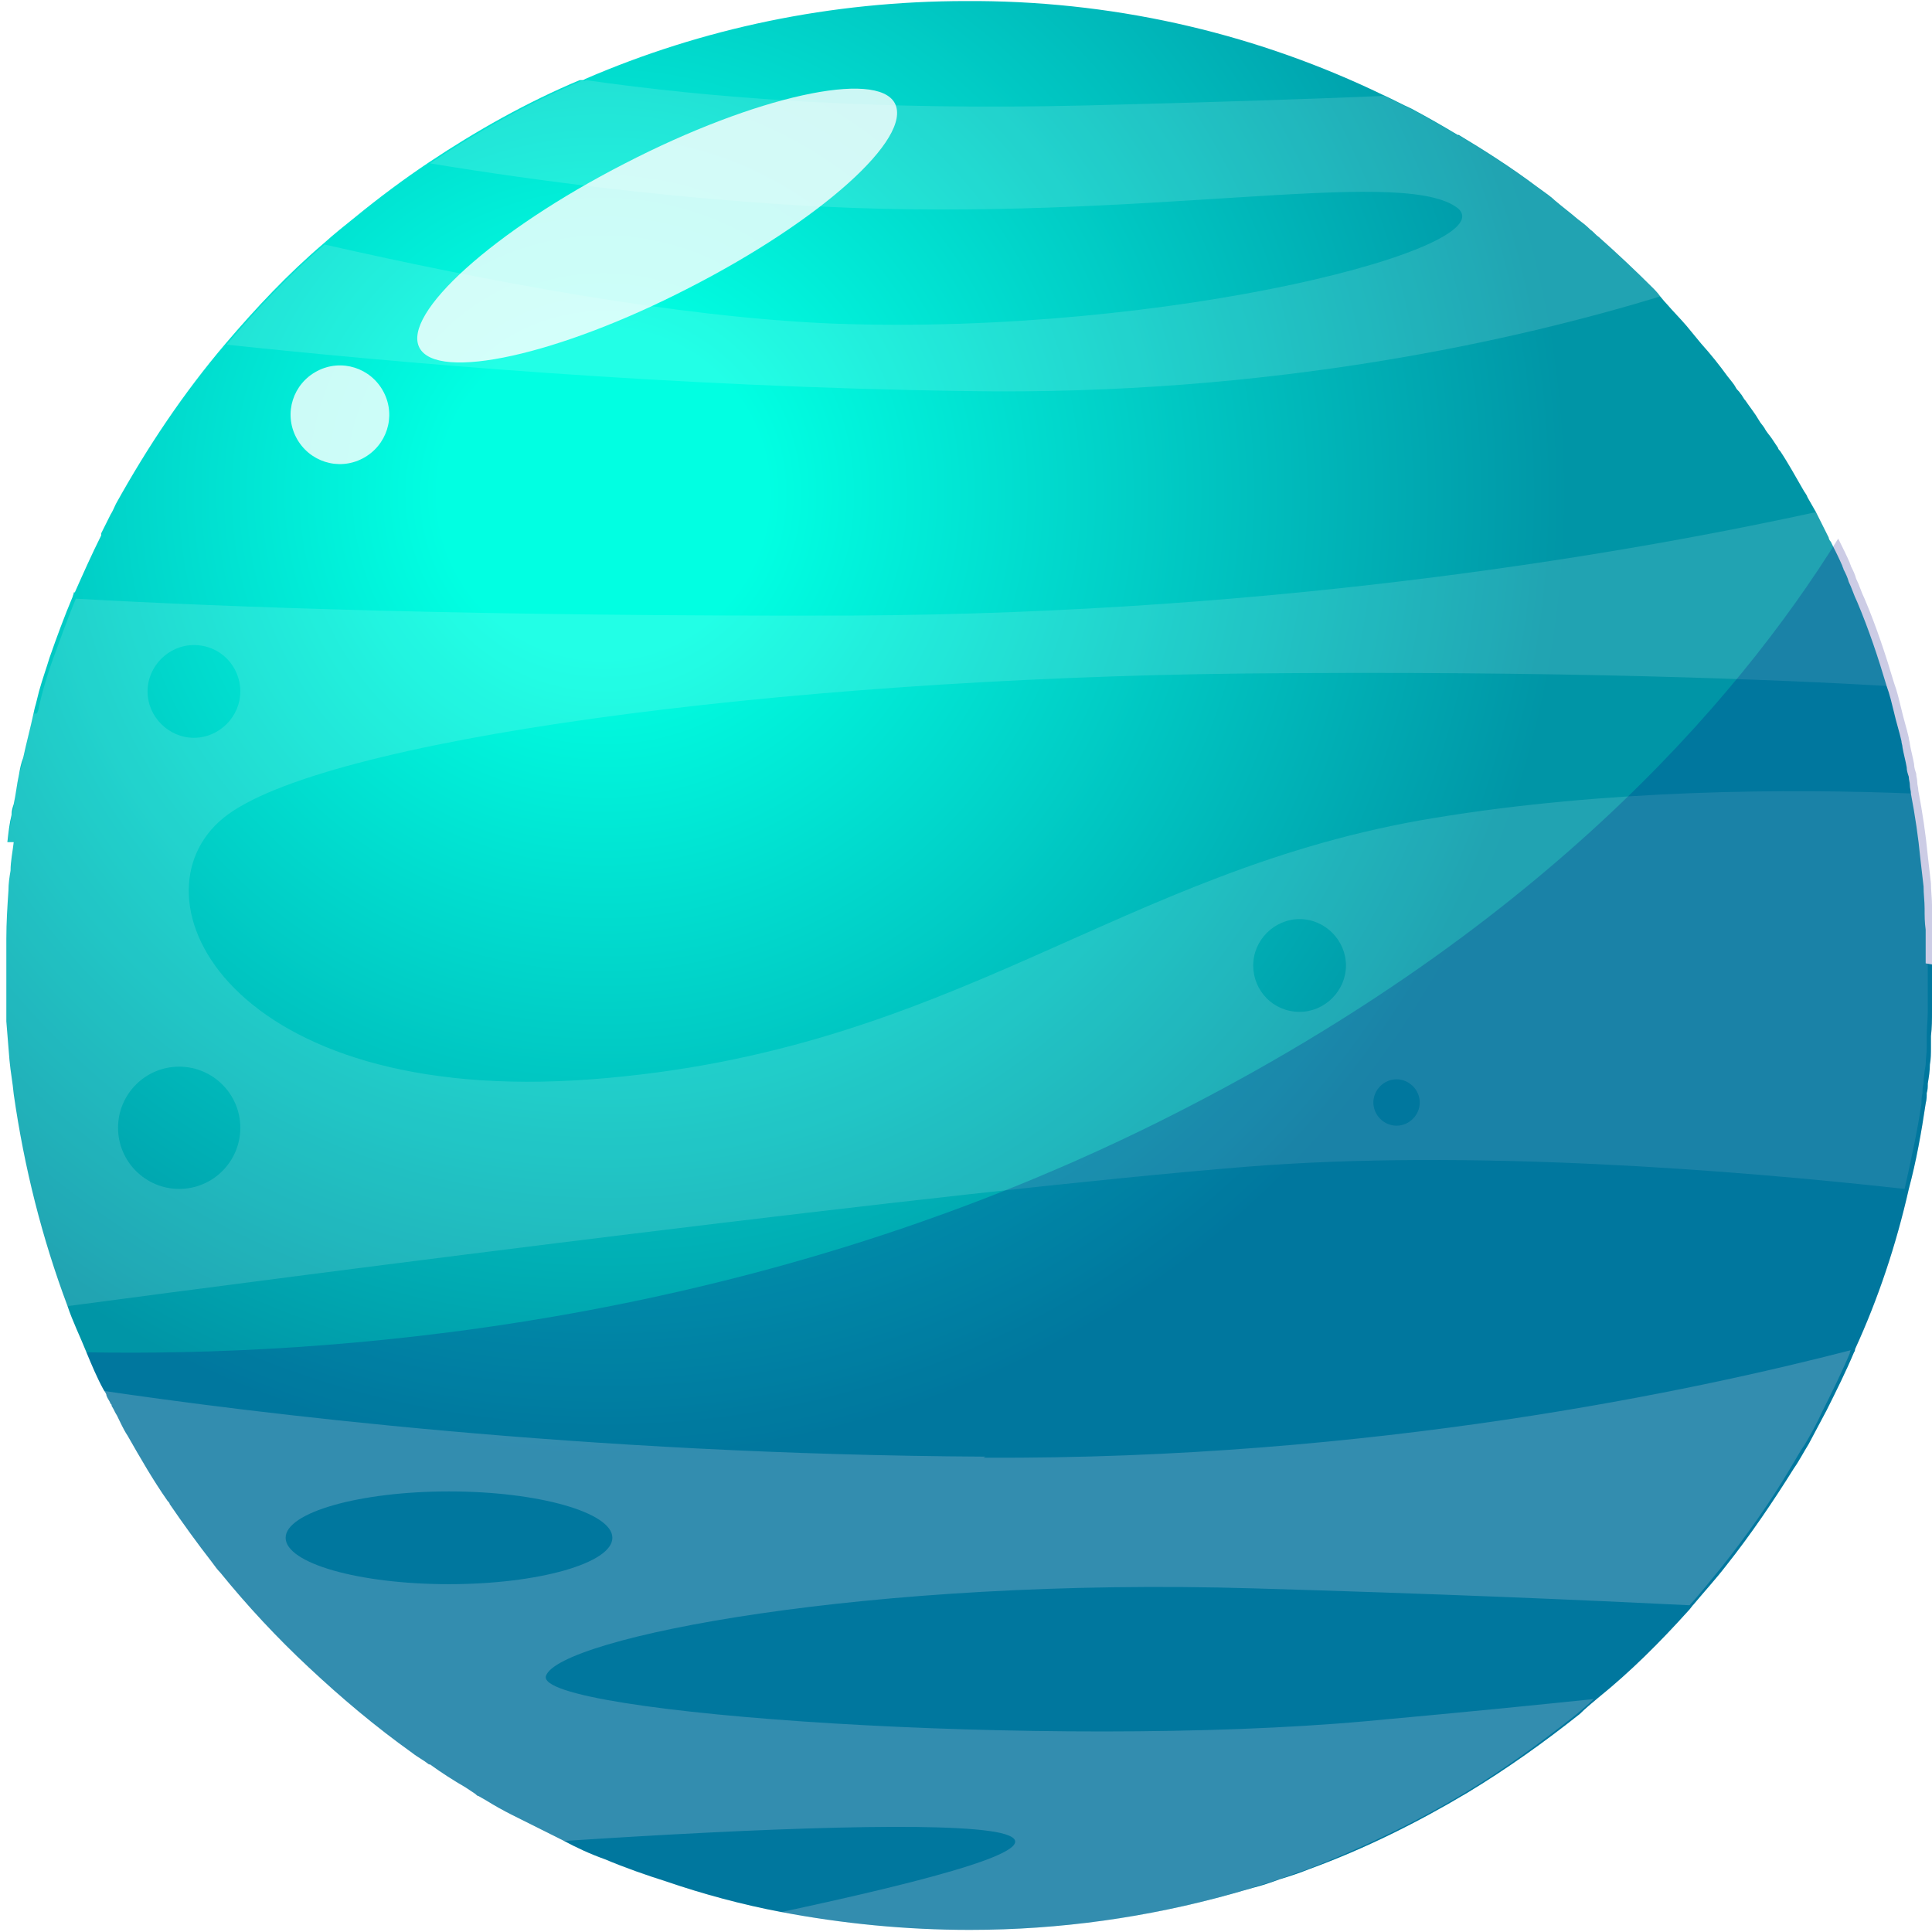 <?xml version="1.0" encoding="UTF-8"?><svg id="Layer_2" xmlns="http://www.w3.org/2000/svg" xmlns:xlink="http://www.w3.org/1999/xlink" viewBox="0 0 18.33 18.33"><defs><style>.cls-1{fill:url(#_ÂÁ_Ï_ÌÌ_È_ËÂÌÚ_156-2);}.cls-1,.cls-2{mix-blend-mode:multiply;}.cls-3{fill:url(#_ÂÁ_Ï_ÌÌ_È_ËÂÌÚ_102-2);}.cls-4{filter:url(#luminosity-noclip-3);}.cls-5{mask:url(#mask);}.cls-6{fill:url(#_ÂÁ_Ï_ÌÌ_È_ËÂÌÚ_102-3);}.cls-6,.cls-7{opacity:.13;}.cls-8{fill:url(#_ÂÁ_Ï_ÌÌ_È_ËÂÌÚ_102-5);opacity:.6;}.cls-9{fill:url(#_ÂÁ_Ï_ÌÌ_È_ËÂÌÚ_102-4);opacity:.94;}.cls-10{fill:navy;opacity:.2;}.cls-7{fill:url(#_ÂÁ_Ï_ÌÌ_È_ËÂÌÚ_102);}.cls-11{opacity:.25;}.cls-12{fill:url(#_ÂÁ_Ï_ÌÌ_È_ËÂÌÚ_489);}.cls-13{mask:url(#mask-3);}.cls-14{mask:url(#mask-2);}.cls-15{mask:url(#mask-1);}.cls-16{fill:#fff;opacity:.8;}.cls-2{fill:url(#_ÂÁ_Ï_ÌÌ_È_ËÂÌÚ_156);}</style><radialGradient id="_ÂÁ_Ï_ÌÌ_È_ËÂÌÚ_489" cx="5.72" cy="4.68" fx="5.72" fy="4.68" r="9.16" gradientUnits="userSpaceOnUse"><stop offset=".17" stop-color="#01ffe2"/><stop offset="1" stop-color="#0095a6"/></radialGradient><linearGradient id="_ÂÁ_Ï_ÌÌ_È_ËÂÌÚ_102" x1="5" y1="2.78" x2="12.98" y2="14.69" gradientUnits="userSpaceOnUse"><stop offset="0" stop-color="#fff"/><stop offset="1" stop-color="#fff"/></linearGradient><linearGradient id="_ÂÁ_Ï_ÌÌ_È_ËÂÌÚ_102-2" x1="6.73" y1="9.31" x2="12.52" y2="17.95" xlink:href="#_ÂÁ_Ï_ÌÌ_È_ËÂÌÚ_102"/><linearGradient id="_ÂÁ_Ï_ÌÌ_È_ËÂÌÚ_102-3" x1="6.75" y1="-.25" x2="10.96" y2="6.02" xlink:href="#_ÂÁ_Ï_ÌÌ_È_ËÂÌÚ_102"/><filter id="luminosity-noclip-2" x="7859.01" y="-7962.69" width="-32766" height="32766" color-interpolation-filters="sRGB" filterUnits="userSpaceOnUse"><feFlood flood-color="#fff" result="bg"/><feBlend in="SourceGraphic" in2="bg"/></filter><mask id="mask-1" x="7859.01" y="-7962.69" width="-32766" height="32766" maskUnits="userSpaceOnUse"/><linearGradient id="_ÂÁ_Ï_ÌÌ_È_ËÂÌÚ_156" x1="-138.33" y1="-117.56" x2="-137.7" y2="-112.91" gradientTransform="translate(220.18 70.74) rotate(-27.25) scale(1.15 1.36)" gradientUnits="userSpaceOnUse"><stop offset="0" stop-color="#fff"/><stop offset="1" stop-color="#000"/></linearGradient><mask id="mask" x="1.39" y=".22" width="10.32" height="7.52" maskUnits="userSpaceOnUse"><g class="cls-15"><path class="cls-2" d="M11.51,1.43c.78,1.52-.8,3.9-3.54,5.31-2.74,1.41-5.59,1.32-6.38-.21-.78-1.52,.8-3.9,3.54-5.31C7.87-.19,10.72-.1,11.51,1.43Z"/></g></mask><linearGradient id="_ÂÁ_Ï_ÌÌ_È_ËÂÌÚ_102-4" x1="-138.33" y1="-117.56" x2="-137.7" y2="-112.91" gradientTransform="translate(220.18 70.74) rotate(-27.25) scale(1.15 1.36)" xlink:href="#_ÂÁ_Ï_ÌÌ_È_ËÂÌÚ_102"/><filter id="luminosity-noclip-3" x="4.08" y="1.14" width="14.25" height="17.15" color-interpolation-filters="sRGB" filterUnits="userSpaceOnUse"><feFlood flood-color="#fff" result="bg"/><feBlend in="SourceGraphic" in2="bg"/></filter><filter id="luminosity-noclip-4" x="7859.01" y="-7962.69" width="-32766" height="32766" color-interpolation-filters="sRGB" filterUnits="userSpaceOnUse"><feFlood flood-color="#fff" result="bg"/><feBlend in="SourceGraphic" in2="bg"/></filter><mask id="mask-3" x="7859.01" y="-7962.69" width="-32766" height="32766" maskUnits="userSpaceOnUse"/><linearGradient id="_ÂÁ_Ï_ÌÌ_È_ËÂÌÚ_156-2" x1="16.58" y1="14.52" x2="8.3" y2="8.5" gradientTransform="matrix(1, 0, 0, 1, 0, 0)" xlink:href="#_ÂÁ_Ï_ÌÌ_È_ËÂÌÚ_156"/><mask id="mask-2" x="4.08" y="1.14" width="14.25" height="17.15" maskUnits="userSpaceOnUse"><g class="cls-4"><g class="cls-13"><path class="cls-1" d="M18.33,9.13c0,.08,0,.16,0,.24,0,.07,0,.13,0,.2,0,.08,0,.16-.01,.24,0,.04,0,.07-.01,.11,0,.05,0,.11-.01,.16,0,.05-.01,.11-.02,.16,0,.04,0,.08-.01,.11,0,.03,0,.06-.01,.1-.12,.83-.35,1.62-.68,2.36h0c-.08,.18-.16,.36-.25,.53-.06,.11-.11,.21-.17,.32-.05,.09-.1,.17-.15,.26-.2,.32-.41,.63-.65,.92-.12,.15-.24,.29-.36,.43-.32,.35-.66,.68-1.03,.98-.34,.28-.7,.53-1.08,.76-.46,.27-.95,.51-1.45,.7-.1,.04-.19,.07-.29,.1-.1,.04-.2,.07-.31,.1-.05,.02-.1,.03-.15,.04-.79,.22-1.62,.34-2.48,.34-1.01,0-1.97-.16-2.88-.46-.19-.06-.39-.13-.58-.21-.3-.12-.6-.26-.89-.42-.08-.04-.17-.09-.25-.14-.01,0-.03-.01-.04-.03,0,0-.02,0-.03-.01-.04-.03-.08-.05-.13-.08-.1-.06-.2-.12-.3-.19,.06,.04,.12,.07,.19,.1,.14,.08,.29,.15,.44,.22,.15,.07,.3,.14,.45,.2,.19,.08,.38,.15,.58,.21,.91,.3,1.87,.46,2.88,.46,.51,0,1-.04,1.48-.12,.34-.05,.67-.13,1-.22,.15-.04,.31-.09,.46-.14,.1-.03,.19-.07,.29-.1,.19-.07,.37-.15,.55-.23h0c.58-.27,1.13-.59,1.64-.97h0c.34-.25,.66-.52,.96-.81h0c.14-.14,.28-.28,.42-.43,.22-.25,.43-.5,.62-.77,.19-.26,.37-.54,.53-.83,.06-.1,.12-.21,.17-.32,0,0,0-.01,0-.01,.38-.73,.66-1.52,.83-2.35,.01-.05,.02-.1,.03-.15,.03-.17,.06-.35,.08-.53,0-.02,0-.04,0-.06,.01-.1,.02-.21,.03-.32,.02-.18,.03-.37,.03-.56,0-.05,0-.1,0-.16,0-.03,0-.05,0-.08,0-.03,0-.07,0-.1,0-.08,0-.16,0-.24h0c0-.07,0-.13-.01-.2,0-.16-.02-.31-.04-.47,0-.09-.02-.17-.03-.26-.02-.15-.04-.3-.07-.45,0-.03,0-.05-.01-.08,0-.03-.01-.06-.02-.09-.1-.49-.24-.96-.42-1.42-.02-.05-.04-.1-.06-.16-.04-.1-.09-.21-.13-.31-.05-.12-.11-.24-.17-.36-.07-.13-.14-.26-.21-.39-.05-.1-.11-.19-.17-.29-.04-.07-.09-.15-.14-.22,0,0,0,0,0,0-.02-.04-.05-.07-.07-.1-.03-.04-.05-.07-.08-.11-.03-.05-.07-.09-.1-.14-.02-.02-.03-.05-.05-.07-.01-.02-.03-.03-.04-.05-.11-.14-.22-.28-.33-.42-.01-.01-.03-.03-.04-.05v-.02c-.13-.13-.25-.26-.37-.39-.02-.02-.04-.04-.06-.06h0c-.17-.17-.34-.34-.52-.49-.03-.02-.05-.05-.08-.07-.04-.03-.08-.06-.12-.1-.07-.06-.15-.12-.22-.18-.02-.02-.04-.03-.06-.05h0s-.07-.05-.11-.08c0,0,0,0,0,0-.06-.05-.12-.09-.18-.13,0,0,0,0-.01,0-.06-.04-.12-.08-.18-.12,.32,.18,.63,.38,.93,.6,0,0,0,0,0,0,.04,.03,.07,.05,.11,.08h0s.04,.03,.06,.05c.07,.06,.15,.12,.22,.18,.04,.03,.08,.07,.12,.1,.03,.02,.05,.05,.08,.07,.18,.16,.35,.32,.52,.49h0s.04,.04,.06,.07c.03,.03,.06,.06,.08,.09,.09,.1,.18,.19,.27,.3v.02c.12,.12,.22,.25,.32,.37,.03,.03,.05,.06,.07,.09,.01,.02,.03,.03,.04,.05,.02,.02,.03,.05,.05,.07,.05,.07,.1,.13,.14,.2,.01,.02,.02,.03,.04,.05,.02,.04,.05,.07,.07,.1,0,0,0,0,0,0,.03,.05,.06,.09,.09,.14,.08,.12,.15,.25,.22,.37,.06,.11,.12,.22,.18,.33,.07,.14,.14,.28,.2,.42,.04,.1,.09,.2,.13,.3,.17,.43,.32,.87,.43,1.33,.02,.08,.04,.16,.05,.24,0,.03,.01,.06,.02,.09,0,.03,.01,.06,.02,.09,.04,.23,.08,.45,.1,.69,.01,.09,.02,.18,.03,.28,0,.06,.01,.13,.01,.19,0,.07,0,.13,.01,.2v.02s0,.02,0,.03c0,.06,0,.13,0,.19,0,.03,0,.07,0,.1Z"/></g></g></mask><linearGradient id="_ÂÁ_Ï_ÌÌ_È_ËÂÌÚ_102-5" x1="16.58" y1="14.52" x2="8.3" y2="8.5" xlink:href="#_ÂÁ_Ï_ÌÌ_È_ËÂÌÚ_102"/></defs><g id="solar_system"><path class="cls-12" d="M18.33,9.15c0,.08,0,.16,0,.24,0,.07,0,.13,0,.2,0,.08,0,.16-.01,.24,0,.04,0,.07,0,.11,0,.05,0,.11-.01,.16,0,.06-.01,.12-.02,.18,0,.03,0,.06-.01,.09,0,.03,0,.06-.01,.1-.04,.27-.09,.55-.16,.81-.12,.53-.29,1.04-.51,1.52h0s0,.02-.01,.03c-.08,.19-.17,.37-.26,.55-.06,.11-.11,.21-.17,.32-.05,.08-.09,.16-.14,.23-.2,.32-.41,.63-.64,.92-.1,.13-.21,.25-.31,.37-.02,.02-.03,.04-.05,.06-.27,.3-.55,.58-.86,.83-.06,.05-.12,.1-.17,.15-.34,.27-.69,.52-1.07,.75h0c-.47,.28-.97,.53-1.49,.72-.1,.04-.19,.07-.29,.1-.08,.03-.17,.06-.25,.08-.07,.02-.14,.04-.21,.06-.79,.22-1.62,.34-2.48,.34-.61,0-1.21-.06-1.79-.17-.37-.07-.74-.17-1.09-.29-.19-.06-.39-.13-.58-.21-.14-.05-.27-.11-.4-.18-.16-.08-.32-.16-.48-.24-.08-.04-.17-.09-.25-.14-.02-.01-.05-.03-.07-.04-.01,0-.02-.01-.03-.02h0s-.06-.04-.09-.06c-.12-.07-.23-.14-.34-.22,0,0,0,0-.01,0-.05-.04-.11-.07-.16-.11h0c-.35-.25-.67-.52-.98-.81-.3-.28-.58-.58-.84-.9-.03-.03-.05-.06-.08-.1-.14-.18-.27-.36-.4-.55,0-.01-.01-.02-.02-.03-.14-.2-.26-.41-.38-.62-.04-.06-.07-.13-.1-.19-.02-.03-.03-.06-.05-.09,0,0,0-.02-.01-.02-.01-.03-.03-.05-.04-.08,0-.02-.02-.04-.03-.06-.06-.11-.11-.23-.16-.35-.06-.15-.13-.29-.18-.44-.24-.64-.41-1.31-.51-2.01-.01-.11-.03-.21-.04-.32-.01-.12-.02-.25-.03-.37,0-.04,0-.08,0-.12,0-.05,0-.1,0-.14,0-.09,0-.18,0-.28,0-.05,0-.11,0-.16,0-.03,0-.05,0-.08,0-.16,.01-.31,.02-.46,0-.07,.01-.13,.02-.19,0-.09,.02-.18,.03-.27H.07c.01-.09,.02-.18,.04-.26,0-.04,.01-.07,.02-.1,.02-.09,.03-.19,.05-.28H.18c.01-.06,.02-.11,.04-.16,.03-.14,.07-.29,.1-.43H.32s.01-.05,.02-.08c.01-.04,.02-.08,.03-.12,.03-.11,.07-.22,.1-.32,.07-.2,.14-.39,.22-.58,0-.01,.01-.02,.01-.04H.71c.08-.18,.16-.36,.25-.54,0,0,0-.01,0-.02,.03-.06,.06-.12,.09-.18,0,0,0,0,0,0,.02-.03,.03-.06,.05-.1,.3-.54,.64-1.05,1.04-1.52,.29-.34,.59-.66,.93-.95,.1-.09,.2-.17,.3-.25,.22-.18,.46-.36,.7-.52,.45-.3,.93-.57,1.43-.78,0,0,.01,0,.02,0,.01,0,.02,0,.03-.01,1.11-.48,2.33-.74,3.62-.74,.04,0,.07,0,.11,0,1.38,.01,2.68,.33,3.84,.89,.09,.04,.18,.09,.27,.13,0,0,0,0,0,0,.15,.08,.29,.16,.44,.25,0,0,0,0,.01,0,.25,.15,.5,.31,.74,.49,0,0,0,0,0,0,.04,.03,.07,.05,.11,.08h0s.04,.03,.06,.05c.07,.06,.15,.12,.22,.18,.04,.03,.08,.06,.12,.1,.03,.02,.05,.05,.08,.07,.18,.16,.35,.32,.52,.49h0s.04,.04,.06,.07h0s.04,.05,.06,.07c.06,.07,.13,.14,.19,.21l.14,.17c.09,.1,.17,.2,.25,.31,.03,.04,.06,.07,.08,.11,.01,.02,.03,.03,.04,.05,.02,.02,.03,.05,.05,.07,.04,.06,.09,.12,.13,.19,.01,.02,.03,.04,.05,.07,.02,.04,.05,.07,.07,.1,0,0,0,0,0,0,.02,.03,.04,.06,.06,.09,0,.01,.01,.02,.02,.03,.08,.12,.15,.25,.22,.37,.01,.02,.03,.04,.04,.07,.03,.05,.05,.09,.08,.14,.02,.04,.04,.08,.06,.12,.02,.04,.04,.08,.06,.12,0,.01,.01,.03,.02,.04,.04,.08,.08,.16,.11,.23,0,.01,.01,.02,.01,.03,.02,.04,.04,.08,.05,.12,.03,.06,.05,.13,.08,.19,.11,.26,.2,.53,.28,.8,.03,.08,.05,.17,.07,.25,.02,.09,.05,.18,.07,.27,0,.02,.01,.04,.01,.06,.01,.06,.03,.13,.04,.19,0,.03,.01,.06,.02,.09,0,.03,.01,.05,.01,.08,0,.03,.01,.05,.01,.08,.04,.21,.07,.41,.09,.62,.01,.09,.02,.17,.03,.26,0,.07,.01,.14,.01,.21,0,.07,0,.13,.01,.2v.03c0,.06,0,.13,0,.19,0,.03,0,.07,0,.1Z"/><path class="cls-7" d="M18.32,9.04c0-.06,0-.13,0-.19v-.03c0-.07,0-.13-.01-.2,0-.07,0-.14-.01-.21,0-.09-.01-.17-.03-.26-.02-.21-.05-.42-.09-.62-1.22-.05-2.93-.04-4.57,.23-3,.49-4.55,2.22-8,2.48-3.45,.26-4.41-1.73-3.49-2.48,.91-.74,5.24-1.32,9.67-1.37,3.02-.03,5.12,.06,6.15,.12-.08-.27-.18-.54-.28-.8-.03-.06-.05-.13-.08-.19-.02-.04-.04-.08-.05-.12,0-.01-.01-.02-.01-.03-.04-.09-.09-.19-.13-.28-.02-.04-.04-.08-.06-.12-.02-.04-.04-.08-.06-.12-1.69,.37-5.02,.97-9.18,.99-3.52,.01-5.95-.08-7.37-.16-.08,.19-.15,.39-.22,.58-.04,.11-.07,.21-.1,.32-.01,.04-.02,.08-.03,.12,0,.02-.01,.05-.02,.07H.32c-.04,.14-.07,.29-.1,.43-.01,.05-.03,.11-.04,.16H.18c-.02,.09-.04,.19-.05,.28,0,.04-.01,.07-.02,.1-.01,.09-.03,.17-.04,.26H.07c-.01,.09-.02,.18-.03,.27,0,.06-.01,.13-.02,.19-.01,.15-.02,.31-.02,.46,0,.03,0,.05,0,.08,0,.05,0,.11,0,.16,0,.09,0,.19,0,.28,0,.05,0,.1,0,.14,0,.04,0,.08,0,.12,0,.13,.02,.25,.03,.37,.01,.11,.02,.22,.04,.32,.09,.7,.27,1.37,.51,2.01,2.33-.31,8.39-1.1,11.24-1.33,2.11-.17,4.63,.03,6.25,.21,.06-.27,.12-.54,.16-.81,0-.03,0-.06,.01-.1,0-.03,0-.06,.01-.09,0-.06,.01-.12,.02-.18,0-.05,.01-.11,.01-.16,0-.04,0-.07,0-.11,0-.08,.01-.16,.01-.24,0-.07,0-.13,0-.2,0-.08,0-.16,0-.24,0-.03,0-.07,0-.1ZM1.84,6.12c.25,0,.44,.2,.44,.44s-.2,.44-.44,.44-.44-.2-.44-.44,.2-.44,.44-.44Zm-.14,5.16c-.32,0-.58-.26-.58-.58s.26-.58,.58-.58,.58,.26,.58,.58-.26,.58-.58,.58Zm10.63-1.68c-.25,0-.44-.2-.44-.44s.2-.44,.44-.44,.44,.2,.44,.44-.2,.44-.44,.44Zm.92,1.08c-.12,0-.22-.1-.22-.22s.1-.22,.22-.22,.22,.1,.22,.22-.1,.22-.22,.22Z"/><g class="cls-11"><path class="cls-3" d="M9.35,13.82c-3.83-.02-6.99-.42-8.41-.63,0,.02,.02,.04,.03,.06,.01,.03,.03,.05,.04,.08,0,0,0,.02,.01,.02,.01,.03,.03,.06,.05,.09,.03,.06,.07,.13,.1,.19,.12,.21,.25,.42,.38,.62,0,.01,.01,.02,.02,.03,.13,.19,.26,.37,.4,.55,.02,.03,.05,.07,.08,.1,.26,.32,.54,.62,.84,.9,.31,.29,.64,.56,.98,.81h0c.05,.04,.1,.08,.16,.11,0,0,0,0,.01,0,.11,.08,.23,.15,.34,.22,.03,.02,.06,.04,.09,.06h0s.02,.01,.03,.02c.02,.01,.04,.03,.07,.04,.08,.05,.16,.09,.25,.14,.16,.09,.32,.17,.48,.24,1.96-.13,3.7-.19,4.19-.08,.56,.13-.62,.44-2.12,.76,.58,.11,1.18,.17,1.79,.17,.86,0,1.69-.12,2.48-.34,.07-.02,.14-.04,.21-.06,.08-.03,.17-.05,.25-.08,.1-.03,.19-.07,.29-.1,.52-.2,1.02-.44,1.49-.72h0c.37-.22,.73-.48,1.07-.75,.06-.05,.12-.1,.17-.15-.48,.05-1.17,.12-2.16,.21-2.98,.27-7.9-.07-7.78-.43,.12-.36,3.05-.94,6.72-.83,1.72,.05,3.12,.11,4.13,.16,.11-.12,.21-.25,.31-.37,.23-.29,.45-.6,.64-.92,.05-.08,.09-.16,.14-.23,.06-.1,.12-.21,.17-.32,.09-.18,.18-.36,.26-.55,0,0,0-.02,.01-.03-1.47,.38-4.53,1.04-8.23,1.02Zm-5.09,1.21c-.86,0-1.55-.2-1.55-.44s.7-.44,1.55-.44,1.55,.2,1.55,.44-.7,.44-1.55,.44Z"/></g><path class="cls-6" d="M15.76,2.81c-1.34,.41-3.68,.95-6.6,.9-2.82-.04-5.41-.27-7.01-.44,.29-.34,.59-.66,.93-.95,1.54,.35,3.35,.69,4.82,.75,3.2,.12,6.47-.74,5.91-1.11-.57-.38-2.98,.15-6.01,0-1.37-.07-2.69-.24-3.72-.41,.45-.3,.93-.57,1.43-.78,0,0,.01,0,.02,0,.01,0,.02,0,.03-.01,1.17,.17,2.73,.29,4.76,.24,1.19-.03,2.1-.06,2.81-.09,.09,.04,.18,.09,.27,.13,0,0,0,0,0,0,.15,.08,.29,.16,.44,.25,0,0,0,0,.01,0,.25,.15,.5,.31,.74,.49,0,0,0,0,0,0,.04,.03,.07,.05,.11,.08h0s.04,.03,.06,.05c.07,.06,.15,.12,.22,.18,.04,.03,.08,.06,.12,.1,.03,.02,.05,.05,.08,.07,.18,.16,.35,.32,.52,.49h0s.04,.04,.06,.07h0Z"/><g class="cls-5"><path class="cls-9" d="M11.51,1.43c.78,1.52-.8,3.9-3.54,5.31-2.74,1.41-5.59,1.32-6.38-.21-.78-1.52,.8-3.9,3.54-5.31C7.87-.19,10.72-.1,11.51,1.43Z"/></g><path class="cls-16" d="M8.49,.98c.17,.33-.7,1.11-1.95,1.75-1.24,.64-2.39,.89-2.56,.57s.7-1.11,1.95-1.75c1.24-.64,2.39-.89,2.56-.57Z"/><path class="cls-16" d="M3.64,3.72c.12,.23,.03,.51-.2,.63s-.51,.03-.63-.2c-.12-.23-.03-.51,.2-.63s.51-.03,.63,.2Z"/><path class="cls-10" d="M18.33,9.15c0,.08,0,.16,0,.24,0,.07,0,.13,0,.2,0,.08,0,.16-.01,.24,0,.04,0,.07,0,.11,0,.05,0,.11-.01,.16,0,.06-.01,.12-.02,.18,0,.03,0,.06-.01,.09,0,.03,0,.06-.01,.1-.04,.27-.09,.55-.16,.81-.12,.53-.29,1.04-.51,1.52h0s0,.02-.01,.03c-.08,.19-.17,.37-.26,.55-.06,.11-.11,.21-.17,.32-.05,.08-.09,.16-.14,.23-.2,.32-.41,.63-.64,.92-.1,.13-.21,.25-.31,.37-.02,.02-.03,.04-.05,.06-.27,.3-.55,.58-.86,.83-.06,.05-.12,.1-.17,.15-.34,.27-.69,.52-1.07,.75h0c-.47,.28-.97,.53-1.49,.72-.1,.04-.19,.07-.29,.1-.08,.03-.17,.06-.25,.08-.07,.02-.14,.04-.21,.06-.79,.22-1.62,.34-2.48,.34-.61,0-1.21-.06-1.79-.17-.37-.07-.74-.17-1.09-.29-.19-.06-.39-.13-.58-.21-.14-.05-.27-.11-.4-.18-.16-.08-.32-.16-.48-.24-.08-.04-.17-.09-.25-.14-.02-.01-.05-.03-.07-.04-.01,0-.02-.01-.03-.02h0s-.06-.04-.09-.06c-.12-.07-.23-.14-.34-.22,0,0,0,0-.01,0-.05-.04-.11-.07-.16-.11h0c-.35-.25-.67-.52-.98-.81-.3-.28-.58-.58-.84-.9-.03-.03-.05-.06-.08-.1-.14-.18-.27-.36-.4-.55,0-.01-.01-.02-.02-.03-.14-.2-.26-.41-.38-.62-.04-.06-.07-.13-.1-.19-.02-.03-.03-.06-.05-.09,0,0,0-.02-.01-.02-.01-.03-.03-.05-.04-.08,0-.02-.02-.04-.03-.06-.06-.11-.11-.23-.16-.35,2.24,.04,6.2-.22,10.14-2.17,3.61-1.79,5.51-3.99,6.48-5.55,.04,.08,.08,.16,.11,.23,0,.01,.01,.02,.01,.03,.02,.04,.04,.08,.05,.12,.03,.06,.05,.13,.08,.19,.11,.26,.2,.53,.28,.8,.03,.08,.05,.17,.07,.25,.02,.09,.05,.18,.07,.27,0,.02,.01,.04,.01,.06,.01,.06,.03,.13,.04,.19,0,.03,.01,.06,.02,.09,0,.03,.01,.05,.01,.08,0,.03,.01,.05,.01,.08,.04,.21,.07,.41,.09,.62,.01,.09,.02,.17,.03,.26,0,.07,.01,.14,.01,.21,0,.07,0,.13,.01,.2v.03c0,.06,0,.13,0,.19,0,.03,0,.07,0,.1Z"/><g class="cls-14"><path class="cls-8" d="M18.33,9.13c0,.08,0,.16,0,.24,0,.07,0,.13,0,.2,0,.08,0,.16-.01,.24,0,.04,0,.07-.01,.11,0,.05,0,.11-.01,.16,0,.05-.01,.11-.02,.16,0,.04,0,.08-.01,.11,0,.03,0,.06-.01,.1-.12,.83-.35,1.62-.68,2.36h0c-.08,.18-.16,.36-.25,.53-.06,.11-.11,.21-.17,.32-.05,.09-.1,.17-.15,.26-.2,.32-.41,.63-.65,.92-.12,.15-.24,.29-.36,.43-.32,.35-.66,.68-1.03,.98-.34,.28-.7,.53-1.08,.76-.46,.27-.95,.51-1.45,.7-.1,.04-.19,.07-.29,.1-.1,.04-.2,.07-.31,.1-.05,.02-.1,.03-.15,.04-.79,.22-1.62,.34-2.48,.34-1.01,0-1.97-.16-2.88-.46-.19-.06-.39-.13-.58-.21-.3-.12-.6-.26-.89-.42-.08-.04-.17-.09-.25-.14-.01,0-.03-.01-.04-.03,0,0-.02,0-.03-.01-.04-.03-.08-.05-.13-.08-.1-.06-.2-.12-.3-.19,.06,.04,.12,.07,.19,.1,.14,.08,.29,.15,.44,.22,.15,.07,.3,.14,.45,.2,.19,.08,.38,.15,.58,.21,.91,.3,1.87,.46,2.88,.46,.51,0,1-.04,1.48-.12,.34-.05,.67-.13,1-.22,.15-.04,.31-.09,.46-.14,.1-.03,.19-.07,.29-.1,.19-.07,.37-.15,.55-.23h0c.58-.27,1.13-.59,1.64-.97h0c.34-.25,.66-.52,.96-.81h0c.14-.14,.28-.28,.42-.43,.22-.25,.43-.5,.62-.77,.19-.26,.37-.54,.53-.83,.06-.1,.12-.21,.17-.32,0,0,0-.01,0-.01,.38-.73,.66-1.52,.83-2.35,.01-.05,.02-.1,.03-.15,.03-.17,.06-.35,.08-.53,0-.02,0-.04,0-.06,.01-.1,.02-.21,.03-.32,.02-.18,.03-.37,.03-.56,0-.05,0-.1,0-.16,0-.03,0-.05,0-.08,0-.03,0-.07,0-.1,0-.08,0-.16,0-.24h0c0-.07,0-.13-.01-.2,0-.16-.02-.31-.04-.47,0-.09-.02-.17-.03-.26-.02-.15-.04-.3-.07-.45,0-.03,0-.05-.01-.08,0-.03-.01-.06-.02-.09-.1-.49-.24-.96-.42-1.42-.02-.05-.04-.1-.06-.16-.04-.1-.09-.21-.13-.31-.05-.12-.11-.24-.17-.36-.07-.13-.14-.26-.21-.39-.05-.1-.11-.19-.17-.29-.04-.07-.09-.15-.14-.22,0,0,0,0,0,0-.02-.04-.05-.07-.07-.1-.03-.04-.05-.07-.08-.11-.03-.05-.07-.09-.1-.14-.02-.02-.03-.05-.05-.07-.01-.02-.03-.03-.04-.05-.11-.14-.22-.28-.33-.42-.01-.01-.03-.03-.04-.05v-.02c-.13-.13-.25-.26-.37-.39-.02-.02-.04-.04-.06-.06h0c-.17-.17-.34-.34-.52-.49-.03-.02-.05-.05-.08-.07-.04-.03-.08-.06-.12-.1-.07-.06-.15-.12-.22-.18-.02-.02-.04-.03-.06-.05h0s-.07-.05-.11-.08c0,0,0,0,0,0-.06-.05-.12-.09-.18-.13,0,0,0,0-.01,0-.06-.04-.12-.08-.18-.12,.32,.18,.63,.38,.93,.6,0,0,0,0,0,0,.04,.03,.07,.05,.11,.08h0s.04,.03,.06,.05c.07,.06,.15,.12,.22,.18,.04,.03,.08,.07,.12,.1,.03,.02,.05,.05,.08,.07,.18,.16,.35,.32,.52,.49h0s.04,.04,.06,.07c.03,.03,.06,.06,.08,.09,.09,.1,.18,.19,.27,.3v.02c.12,.12,.22,.25,.32,.37,.03,.03,.05,.06,.07,.09,.01,.02,.03,.03,.04,.05,.02,.02,.03,.05,.05,.07,.05,.07,.1,.13,.14,.2,.01,.02,.02,.03,.04,.05,.02,.04,.05,.07,.07,.1,0,0,0,0,0,0,.03,.05,.06,.09,.09,.14,.08,.12,.15,.25,.22,.37,.06,.11,.12,.22,.18,.33,.07,.14,.14,.28,.2,.42,.04,.1,.09,.2,.13,.3,.17,.43,.32,.87,.43,1.33,.02,.08,.04,.16,.05,.24,0,.03,.01,.06,.02,.09,0,.03,.01,.06,.02,.09,.04,.23,.08,.45,.1,.69,.01,.09,.02,.18,.03,.28,0,.06,.01,.13,.01,.19,0,.07,0,.13,.01,.2v.02s0,.02,0,.03c0,.06,0,.13,0,.19,0,.03,0,.07,0,.1Z"/></g></g></svg>